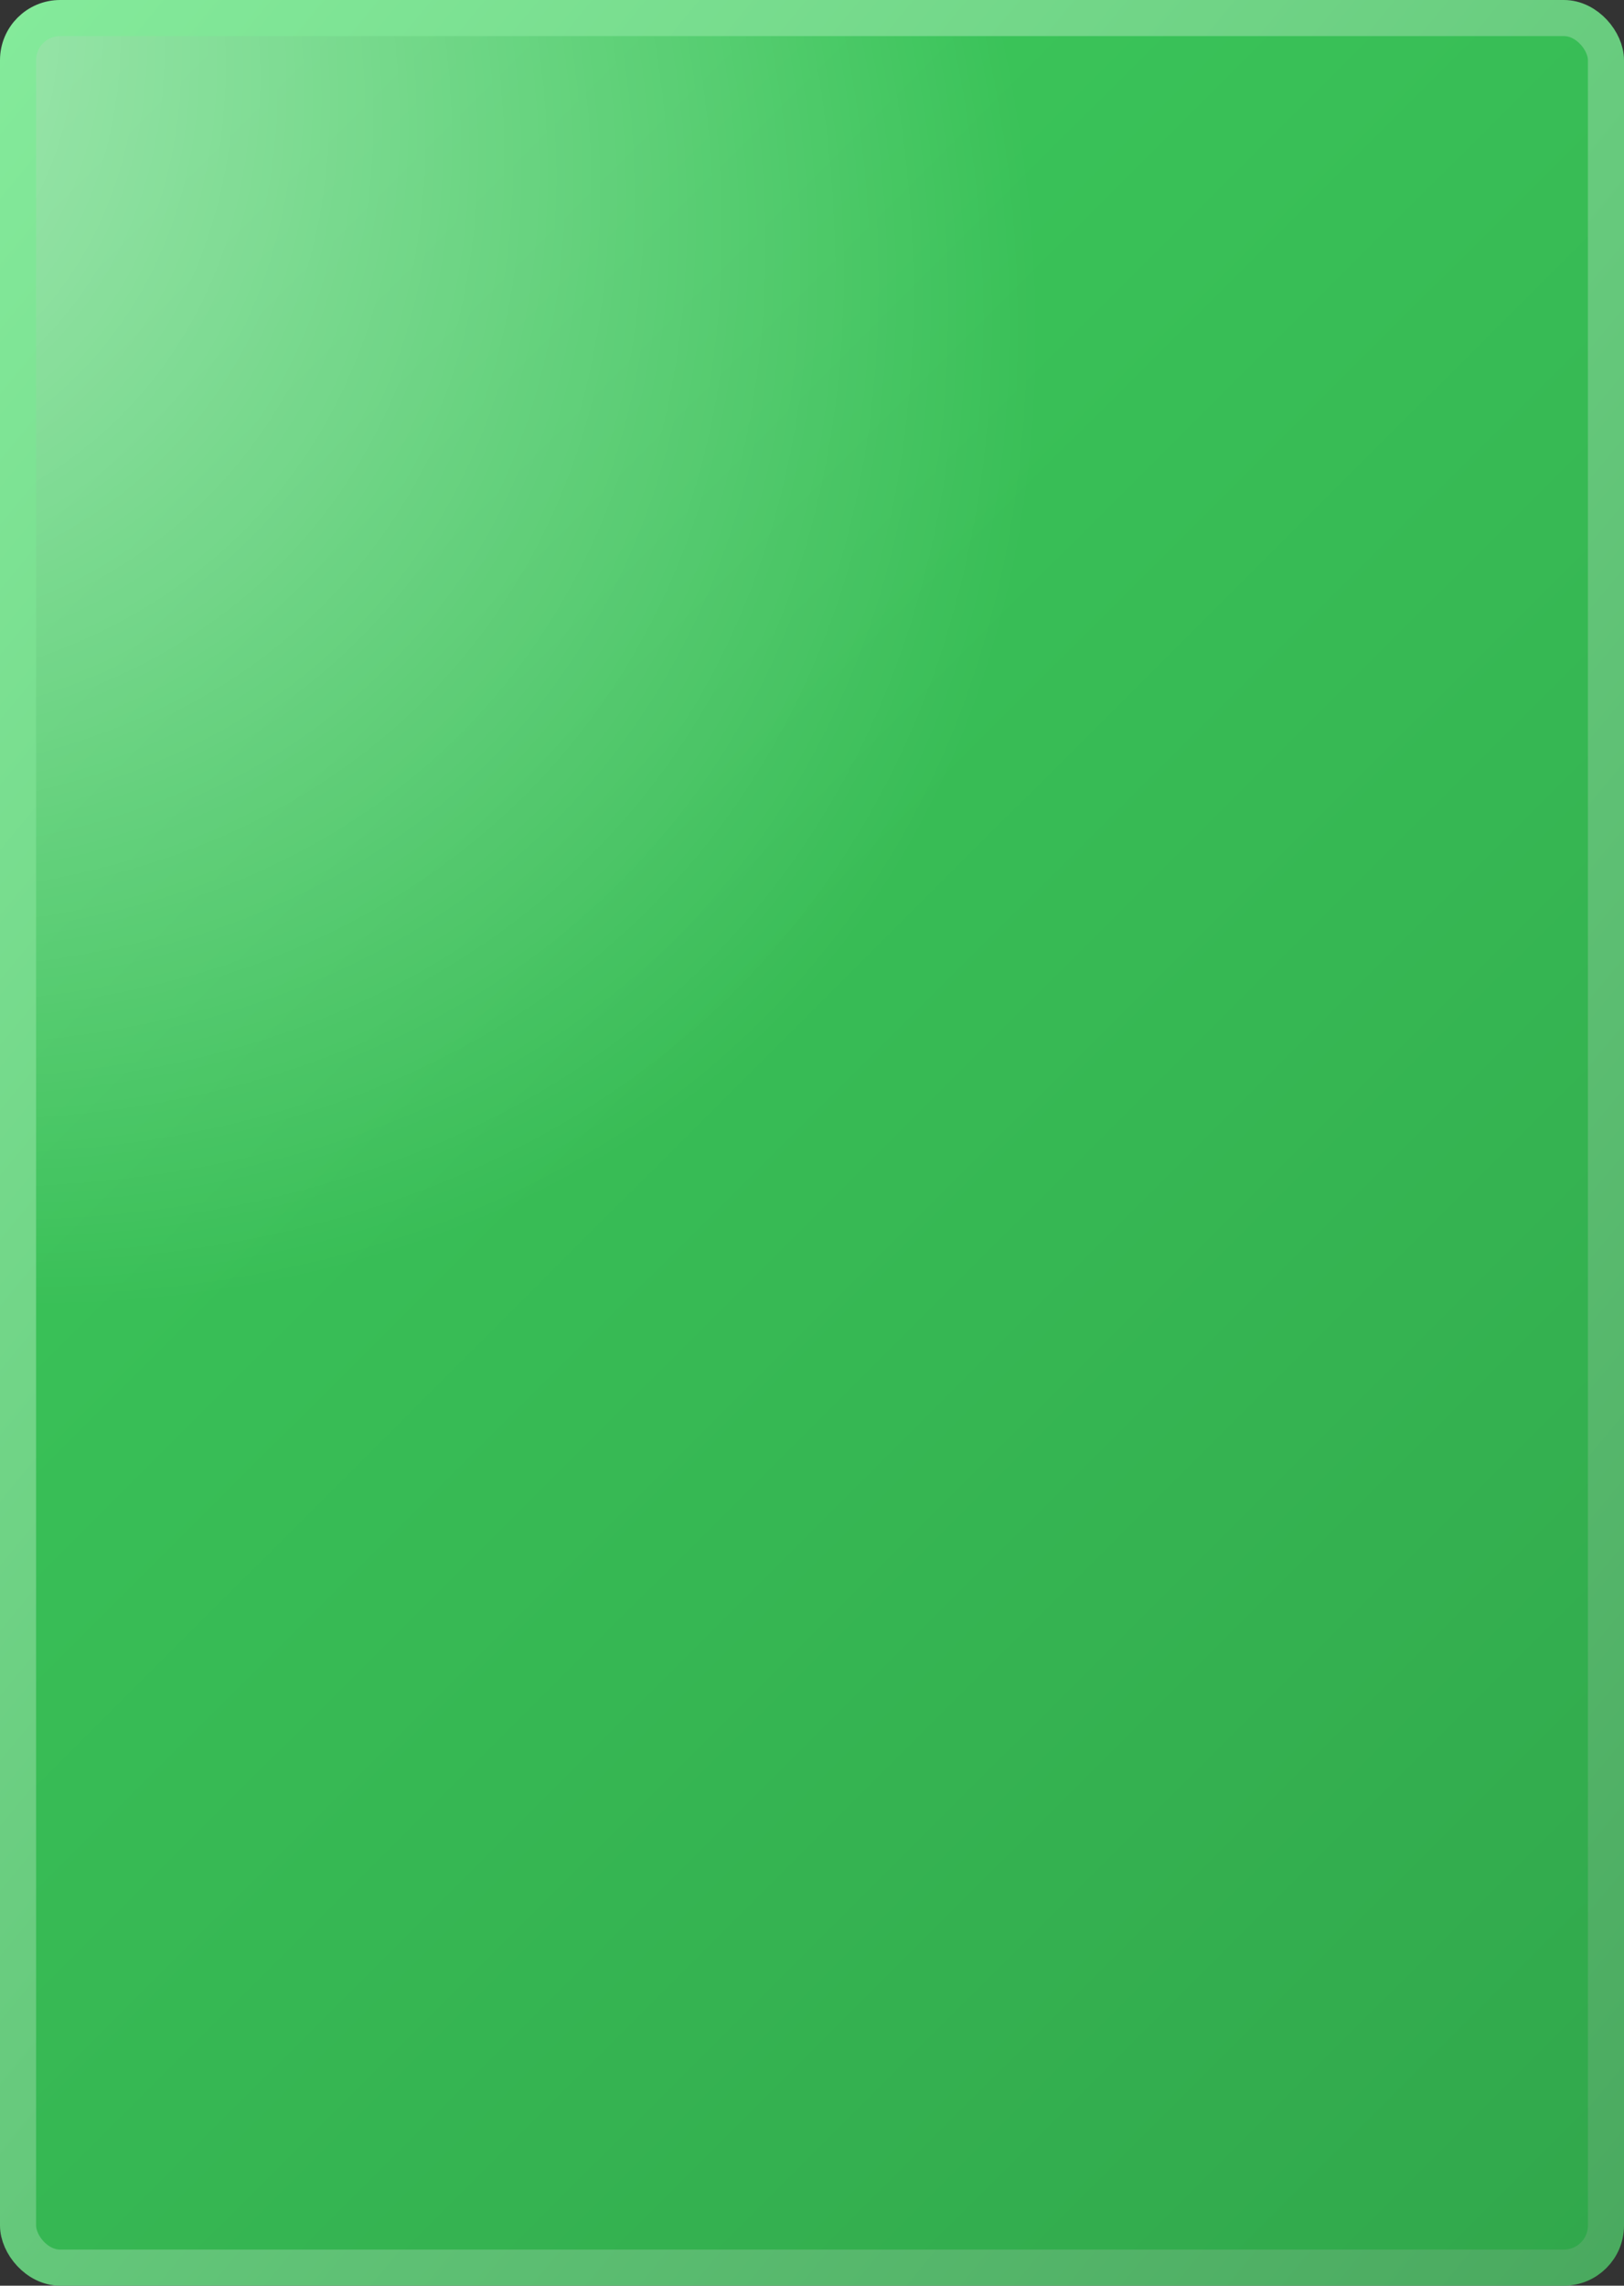 <svg width="270" height="380" viewBox="0 0 270 380" fill="none" xmlns="http://www.w3.org/2000/svg">
<rect x="0" y="0" width="270" height="380" fill="#333333" stroke="none"/>
<rect x="3" y="3" width="264" height="374" rx="7" fill="white"/>
<rect x="3" y="3" width="264" height="374" rx="7" fill="url(#paint0_linear_113_16684)"/>
<rect x="3" y="3" width="264" height="374" rx="7" fill="url(#paint1_radial_113_16684)" fill-opacity="0.7"/>
<rect x="3" y="3" width="264" height="374" rx="7" stroke="url(#paint2_linear_113_16684)" stroke-width="6"/>
<defs>
<linearGradient id="paint0_linear_113_16684" x1="-18.728" y1="-84.567" x2="387.39" y2="322.225" gradientUnits="userSpaceOnUse">
<stop stop-color="#3FD360"/>
<stop offset="1" stop-color="#30A44A"/>
</linearGradient>
<radialGradient id="paint1_radial_113_16684" cx="0" cy="0" r="1" gradientUnits="userSpaceOnUse" gradientTransform="translate(-79 -27.5) rotate(41.972) scale(287.841 204.518)">
<stop stop-color="white"/>
<stop offset="1" stop-color="white" stop-opacity="0"/>
</radialGradient>
<linearGradient id="paint2_linear_113_16684" x1="-26.532" y1="-37.341" x2="387.396" y2="303.203" gradientUnits="userSpaceOnUse">
<stop stop-color="#8AF1A1"/>
<stop offset="1" stop-color="#44A359"/>
</linearGradient>
</defs>
</svg>
